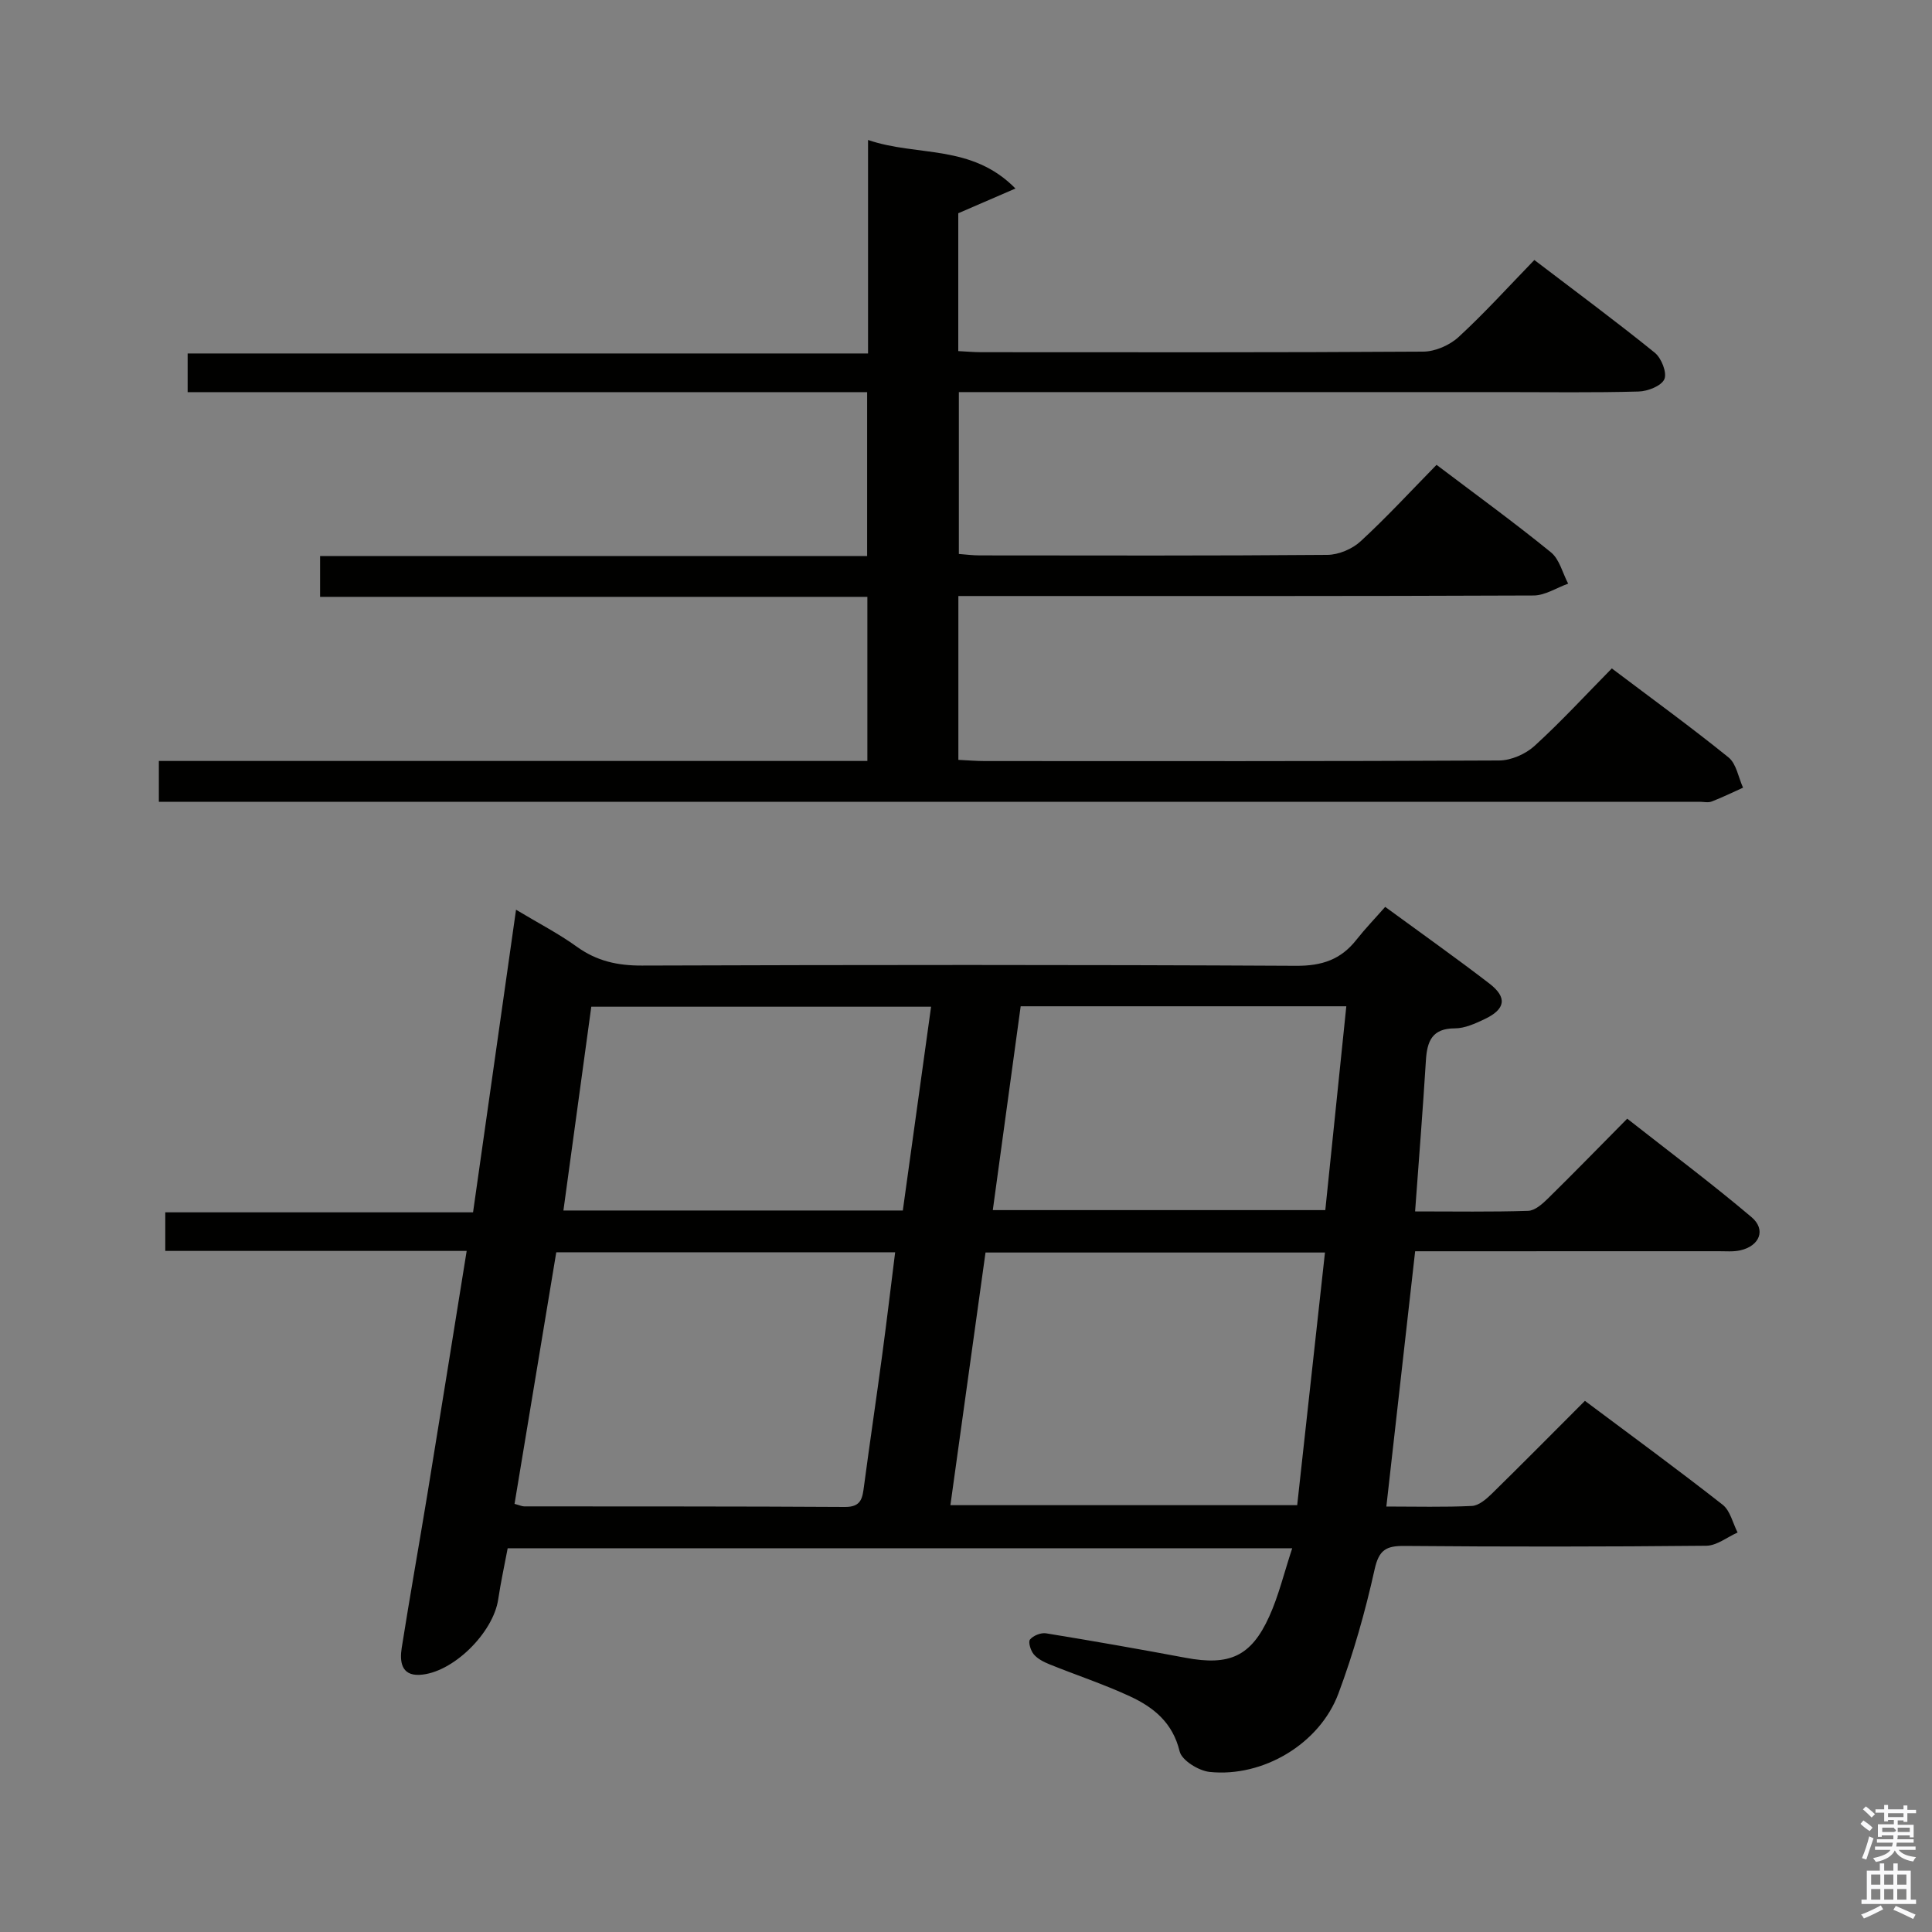 <svg enable-background="new 0 0 400 400" viewBox="0 0 400 400" xmlns="http://www.w3.org/2000/svg"><rect x="0" y="0" width="400" height="400" fill="#808080" stroke="none"/><path d="m385.2 377.6.6-.7c.6.4 1.3.9 1.9 1.5l-.6.7c-.8-.5-1.4-1-1.9-1.5zm.3 7.1c.6-1.4 1.1-2.9 1.5-4.5.3.1.6.3.9.4-.5 1.4-1 2.9-1.5 4.4zm.2-10.1.6-.6c.7.5 1.3 1.1 1.9 1.6l-.7.7c-.6-.6-1.2-1.2-1.8-1.7zm8.4-.8h.8v.9h1.8v.7h-1.8v1.8h-.8v-.3h-1.2v.9h3.3v2.6h-.8v-.4h-2.5c0 .3 0 .6-.1.8h3.4v.7h-3.5c0 .3-.1.6-.1.8h4v.7h-3.5c.7.9 1.9 1.3 3.6 1.5-.2.2-.4.5-.6.9-1.9-.3-3.2-1.1-3.8-2.3-.5 1.1-1.8 2-3.9 2.4-.2-.3-.4-.5-.6-.8 1.9-.4 3.1-.9 3.6-1.7h-3.2v-.7h3.5c.1-.2.1-.5.2-.8h-3.3v-.7h3.4c0-.2 0-.5 0-.8h-2.4v.3h-.8v-2.6h3.3v-.9h-1.2v.3h-.8v-1.8h-1.8v-.7h1.8v-.9h.8v.9h3.2zm-4.4 5.5h2.4c1-.3 0-.6 0-.9h-2.4zm1.2-3.1h3.2v-.8h-3.2zm4.4 2.2h-2.4v.9h2.5v-.9z" fill="#fafafb"/><path d="m389.2 385.8h.9v1.5h1.9v-1.5h.9v1.5h2.7v6h1.1v.9h-11.3v-.9h1.1v-6h2.7zm.2 8.7.5.8c-1.2.6-2.5 1.3-4 1.9-.2-.3-.3-.6-.6-.8 1.6-.6 3-1.3 4.1-1.9zm-2-4.3h1.9v-2.1h-1.9zm0 3.1h1.9v-2.2h-1.9zm2.7-3.1h1.9v-2.1h-1.9zm0 3.1h1.9v-2.2h-1.9zm2.4 1.3c1.4.6 2.7 1.2 4.1 1.8l-.5.9c-1.5-.7-2.8-1.4-4.1-1.9zm2.2-6.5h-1.9v2.1h1.9zm-1.9 5.2h1.9v-2.2h-1.9z" fill="#fafafb"/><g fill="#010100"><path d="m96.62 258.99c-21.26 0-41.7 0-62.4 0 0-2.77 0-5.17 0-7.99h63.72c2.96-20.84 5.88-41.41 8.9-62.65 4.71 2.83 8.85 4.96 12.59 7.66 4.12 2.97 8.43 3.92 13.48 3.9 45.15-.15 90.3-.19 135.45.05 5.33.03 9.25-1.29 12.46-5.38 1.85-2.34 3.93-4.5 5.97-6.82 7.69 5.63 14.73 10.61 21.57 15.87 3.76 2.89 3.35 5.32-1.01 7.38-1.93.91-4.08 1.9-6.12 1.9-4.72 0-5.76 2.64-6.01 6.61-.63 10.23-1.45 20.45-2.24 31.29 8.19 0 15.81.13 23.41-.12 1.38-.04 2.92-1.4 4.04-2.5 5.35-5.25 10.57-10.62 16.47-16.58 8.7 6.84 17.43 13.36 25.73 20.38 3.07 2.6 1.69 5.98-2.33 6.88-1.43.32-2.98.18-4.48.18-20.65.01-41.3.01-62.83.01-1.97 17.46-3.93 34.83-5.96 52.85 6.16 0 11.95.16 17.72-.12 1.39-.07 2.92-1.37 4.04-2.46 6.4-6.27 12.7-12.65 19.35-19.3 9.76 7.3 19.27 14.26 28.53 21.52 1.56 1.23 2.08 3.79 3.08 5.74-2.16.96-4.31 2.72-6.48 2.74-20.82.21-41.65.22-62.48.04-3.79-.03-5.29.79-6.19 4.85-1.93 8.71-4.38 17.37-7.5 25.72-3.89 10.41-15.6 17.37-26.65 16.22-2.28-.24-5.77-2.39-6.22-4.26-1.43-5.94-5.38-9.12-10.28-11.39-5.41-2.51-11.12-4.39-16.66-6.63-1.19-.48-2.47-1.13-3.26-2.07-.65-.77-1.19-2.56-.78-3.06.67-.82 2.26-1.46 3.32-1.29 9.66 1.57 19.3 3.27 28.92 5.07 9.03 1.69 13.53-.26 17.28-8.53 1.96-4.31 3.07-9.01 4.77-14.15-54.6 0-108.29 0-162.43 0-.65 3.47-1.43 7-1.96 10.57-1.03 6.96-9.44 15.31-16.3 15.64-3.82.18-4.11-2.85-3.68-5.58 1.68-10.65 3.58-21.27 5.33-31.91 2.7-16.5 5.34-33.03 8.12-50.28zm107.42.33c-2.43 17.49-4.83 34.8-7.27 52.31h71.8c1.92-17.51 3.82-34.75 5.75-52.31-23.61 0-46.53 0-70.28 0zm-88.87-.05c-2.91 17.55-5.78 34.81-8.64 52.09 1.05.28 1.53.52 2 .52 22.14.03 44.29-.02 66.43.12 3.43.02 3.6-1.92 3.93-4.37 1.2-9.04 2.55-18.06 3.76-27.1.94-6.99 1.77-13.99 2.68-21.25-23.6-.01-46.54-.01-70.16-.01zm1.48-8.65h70.27c1.96-14.11 3.89-28.09 5.85-42.19-23.82 0-47.02 0-70.35 0-1.93 14.1-3.81 27.87-5.77 42.19zm162.09-42.28c-22.61 0-44.83 0-67.42 0-1.93 14.07-3.82 27.95-5.77 42.2h68.84c1.44-14.02 2.87-27.95 4.35-42.2z"/><path d="m32.89 166c0-2.97 0-5.38 0-8.45h146.69c0-11.58 0-22.51 0-33.98-37.79 0-75.38 0-113.31 0 0-2.97 0-5.4 0-8.45h113.26c0-11.52 0-22.42 0-33.93-46.97 0-93.69 0-140.68 0 0-2.88 0-5.16 0-8.01h140.87c0-14.76 0-28.98 0-44.2 10.26 3.51 21.38.76 30.52 10.05-4.5 1.94-7.99 3.46-11.84 5.12v28.54c1.62.08 3.21.23 4.79.23 30.5.01 60.99.08 91.49-.12 2.47-.02 5.45-1.32 7.29-3.01 5.37-4.94 10.28-10.37 15.7-15.96 8.68 6.62 16.95 12.73 24.94 19.2 1.37 1.11 2.56 4.13 1.98 5.47-.61 1.4-3.43 2.51-5.32 2.56-9.33.26-18.66.12-27.99.12-35.5 0-70.99 0-106.49 0-1.97 0-3.94 0-6.27 0v33.51c1.44.11 2.87.3 4.31.3 24 .02 48 .09 71.99-.11 2.33-.02 5.15-1.21 6.87-2.8 5.38-4.95 10.35-10.35 15.73-15.84 8.18 6.19 16.1 11.94 23.68 18.11 1.78 1.44 2.41 4.29 3.57 6.49-2.39.85-4.77 2.44-7.16 2.45-37.66.16-75.33.11-112.99.11-1.95 0-3.9 0-6.1 0v33.92c1.91.09 3.69.25 5.47.25 35.5.01 70.99.07 106.49-.12 2.47-.01 5.46-1.32 7.31-3 5.51-5.02 10.57-10.53 16.02-16.06 8.37 6.32 16.43 12.17 24.17 18.43 1.62 1.31 2.03 4.13 3 6.26-2.16.97-4.3 2.02-6.51 2.87-.73.28-1.65.05-2.48.05-104.32 0-208.65 0-312.97 0-1.95 0-3.91 0-6.03 0z"/></g></svg>